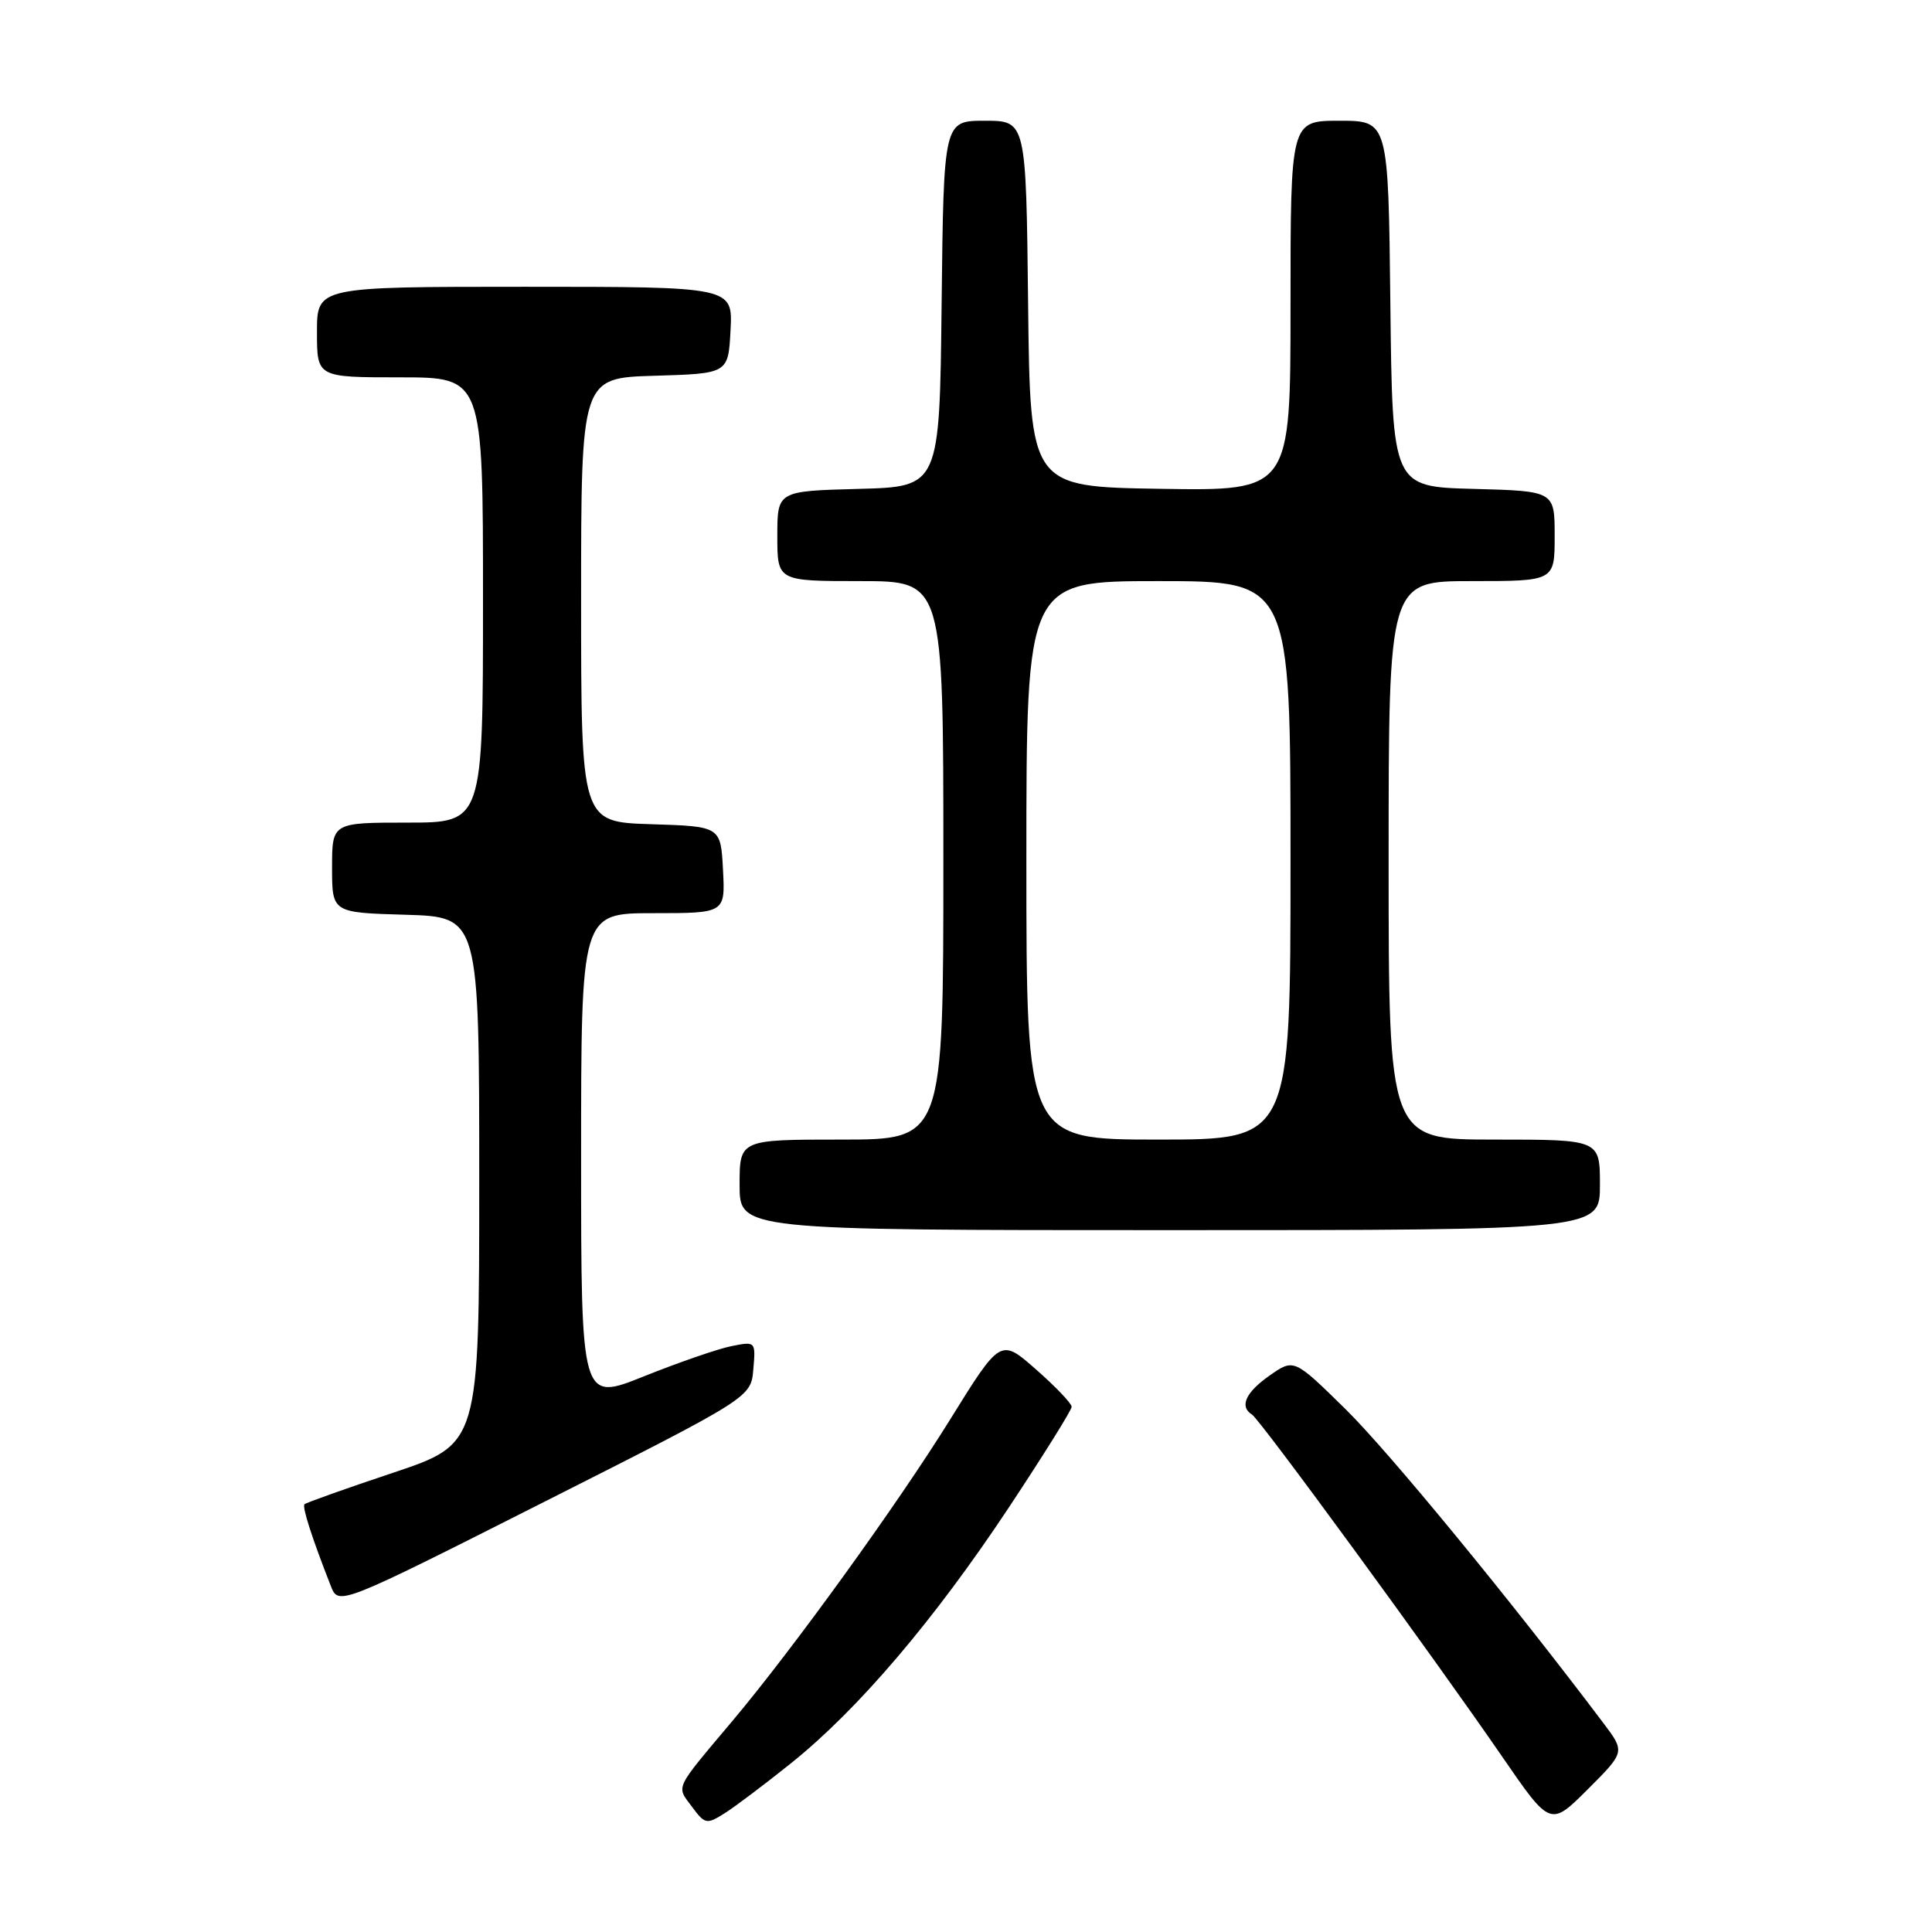 <?xml version="1.0" encoding="UTF-8" standalone="no"?>
<!DOCTYPE svg PUBLIC "-//W3C//DTD SVG 1.1//EN" "http://www.w3.org/Graphics/SVG/1.1/DTD/svg11.dtd" >
<svg xmlns="http://www.w3.org/2000/svg" xmlns:xlink="http://www.w3.org/1999/xlink" version="1.1" viewBox="0 0 256 256">
 <g >
 <path fill="currentColor"
d=" M 104.86 233.60 C 113.71 226.50 123.75 214.71 133.61 199.85 C 138.22 192.89 142.00 186.84 142.00 186.41 C 142.00 185.97 139.88 183.74 137.29 181.47 C 132.58 177.32 132.58 177.32 125.88 188.12 C 118.95 199.29 105.13 218.42 97.08 228.00 C 89.28 237.27 89.60 236.59 91.67 239.38 C 93.41 241.73 93.63 241.77 96.00 240.28 C 97.38 239.41 101.36 236.41 104.86 233.60 Z  M 212.46 228.32 C 200.09 211.91 184.03 192.37 178.32 186.75 C 171.46 180.01 171.46 180.01 168.25 182.25 C 165.05 184.49 164.19 186.38 165.90 187.44 C 166.96 188.09 189.87 219.42 199.05 232.77 C 205.43 242.04 205.43 242.04 210.39 237.09 C 215.34 232.14 215.34 232.14 212.46 228.32 Z  M 99.82 181.44 C 100.14 177.74 100.12 177.73 96.92 178.37 C 95.15 178.72 89.95 180.52 85.35 182.36 C 77.00 185.72 77.00 185.72 77.00 153.36 C 77.00 121.00 77.00 121.00 86.55 121.00 C 96.10 121.00 96.10 121.00 95.80 115.25 C 95.50 109.50 95.50 109.50 86.25 109.21 C 77.00 108.92 77.00 108.92 77.00 79.50 C 77.00 50.07 77.00 50.07 86.75 49.79 C 96.50 49.50 96.50 49.50 96.80 43.75 C 97.10 38.00 97.10 38.00 69.55 38.00 C 42.00 38.00 42.00 38.00 42.00 44.00 C 42.00 50.00 42.00 50.00 53.00 50.00 C 64.00 50.00 64.00 50.00 64.00 79.50 C 64.00 109.00 64.00 109.00 54.00 109.00 C 44.00 109.00 44.00 109.00 44.00 114.96 C 44.00 120.93 44.00 120.93 53.75 121.21 C 63.50 121.50 63.50 121.50 63.50 156.41 C 63.50 191.32 63.50 191.32 52.11 195.14 C 45.84 197.23 40.55 199.12 40.35 199.32 C 40.01 199.66 41.31 203.71 43.83 210.14 C 44.86 212.77 44.86 212.77 72.18 198.97 C 99.50 185.17 99.50 185.17 99.82 181.44 Z  M 212.00 157.00 C 212.00 151.00 212.00 151.00 198.00 151.00 C 184.00 151.00 184.00 151.00 184.00 114.00 C 184.00 77.00 184.00 77.00 195.00 77.00 C 206.00 77.00 206.00 77.00 206.00 71.03 C 206.00 65.07 206.00 65.07 195.25 64.78 C 184.50 64.50 184.50 64.50 184.23 40.25 C 183.96 16.00 183.96 16.00 177.48 16.00 C 171.00 16.00 171.00 16.00 171.00 40.52 C 171.00 65.05 171.00 65.05 153.75 64.77 C 136.50 64.50 136.50 64.50 136.23 40.25 C 135.96 16.00 135.96 16.00 130.50 16.00 C 125.04 16.00 125.04 16.00 124.77 40.25 C 124.50 64.50 124.50 64.50 113.75 64.78 C 103.00 65.07 103.00 65.07 103.00 71.03 C 103.00 77.00 103.00 77.00 114.00 77.00 C 125.00 77.00 125.00 77.00 125.00 114.00 C 125.00 151.00 125.00 151.00 111.50 151.00 C 98.00 151.00 98.00 151.00 98.00 157.00 C 98.00 163.00 98.00 163.00 155.00 163.00 C 212.00 163.00 212.00 163.00 212.00 157.00 Z  M 136.00 114.00 C 136.00 77.00 136.00 77.00 153.50 77.00 C 171.00 77.00 171.00 77.00 171.00 114.00 C 171.00 151.00 171.00 151.00 153.50 151.00 C 136.00 151.00 136.00 151.00 136.00 114.00 Z "/>
</g>
</svg>